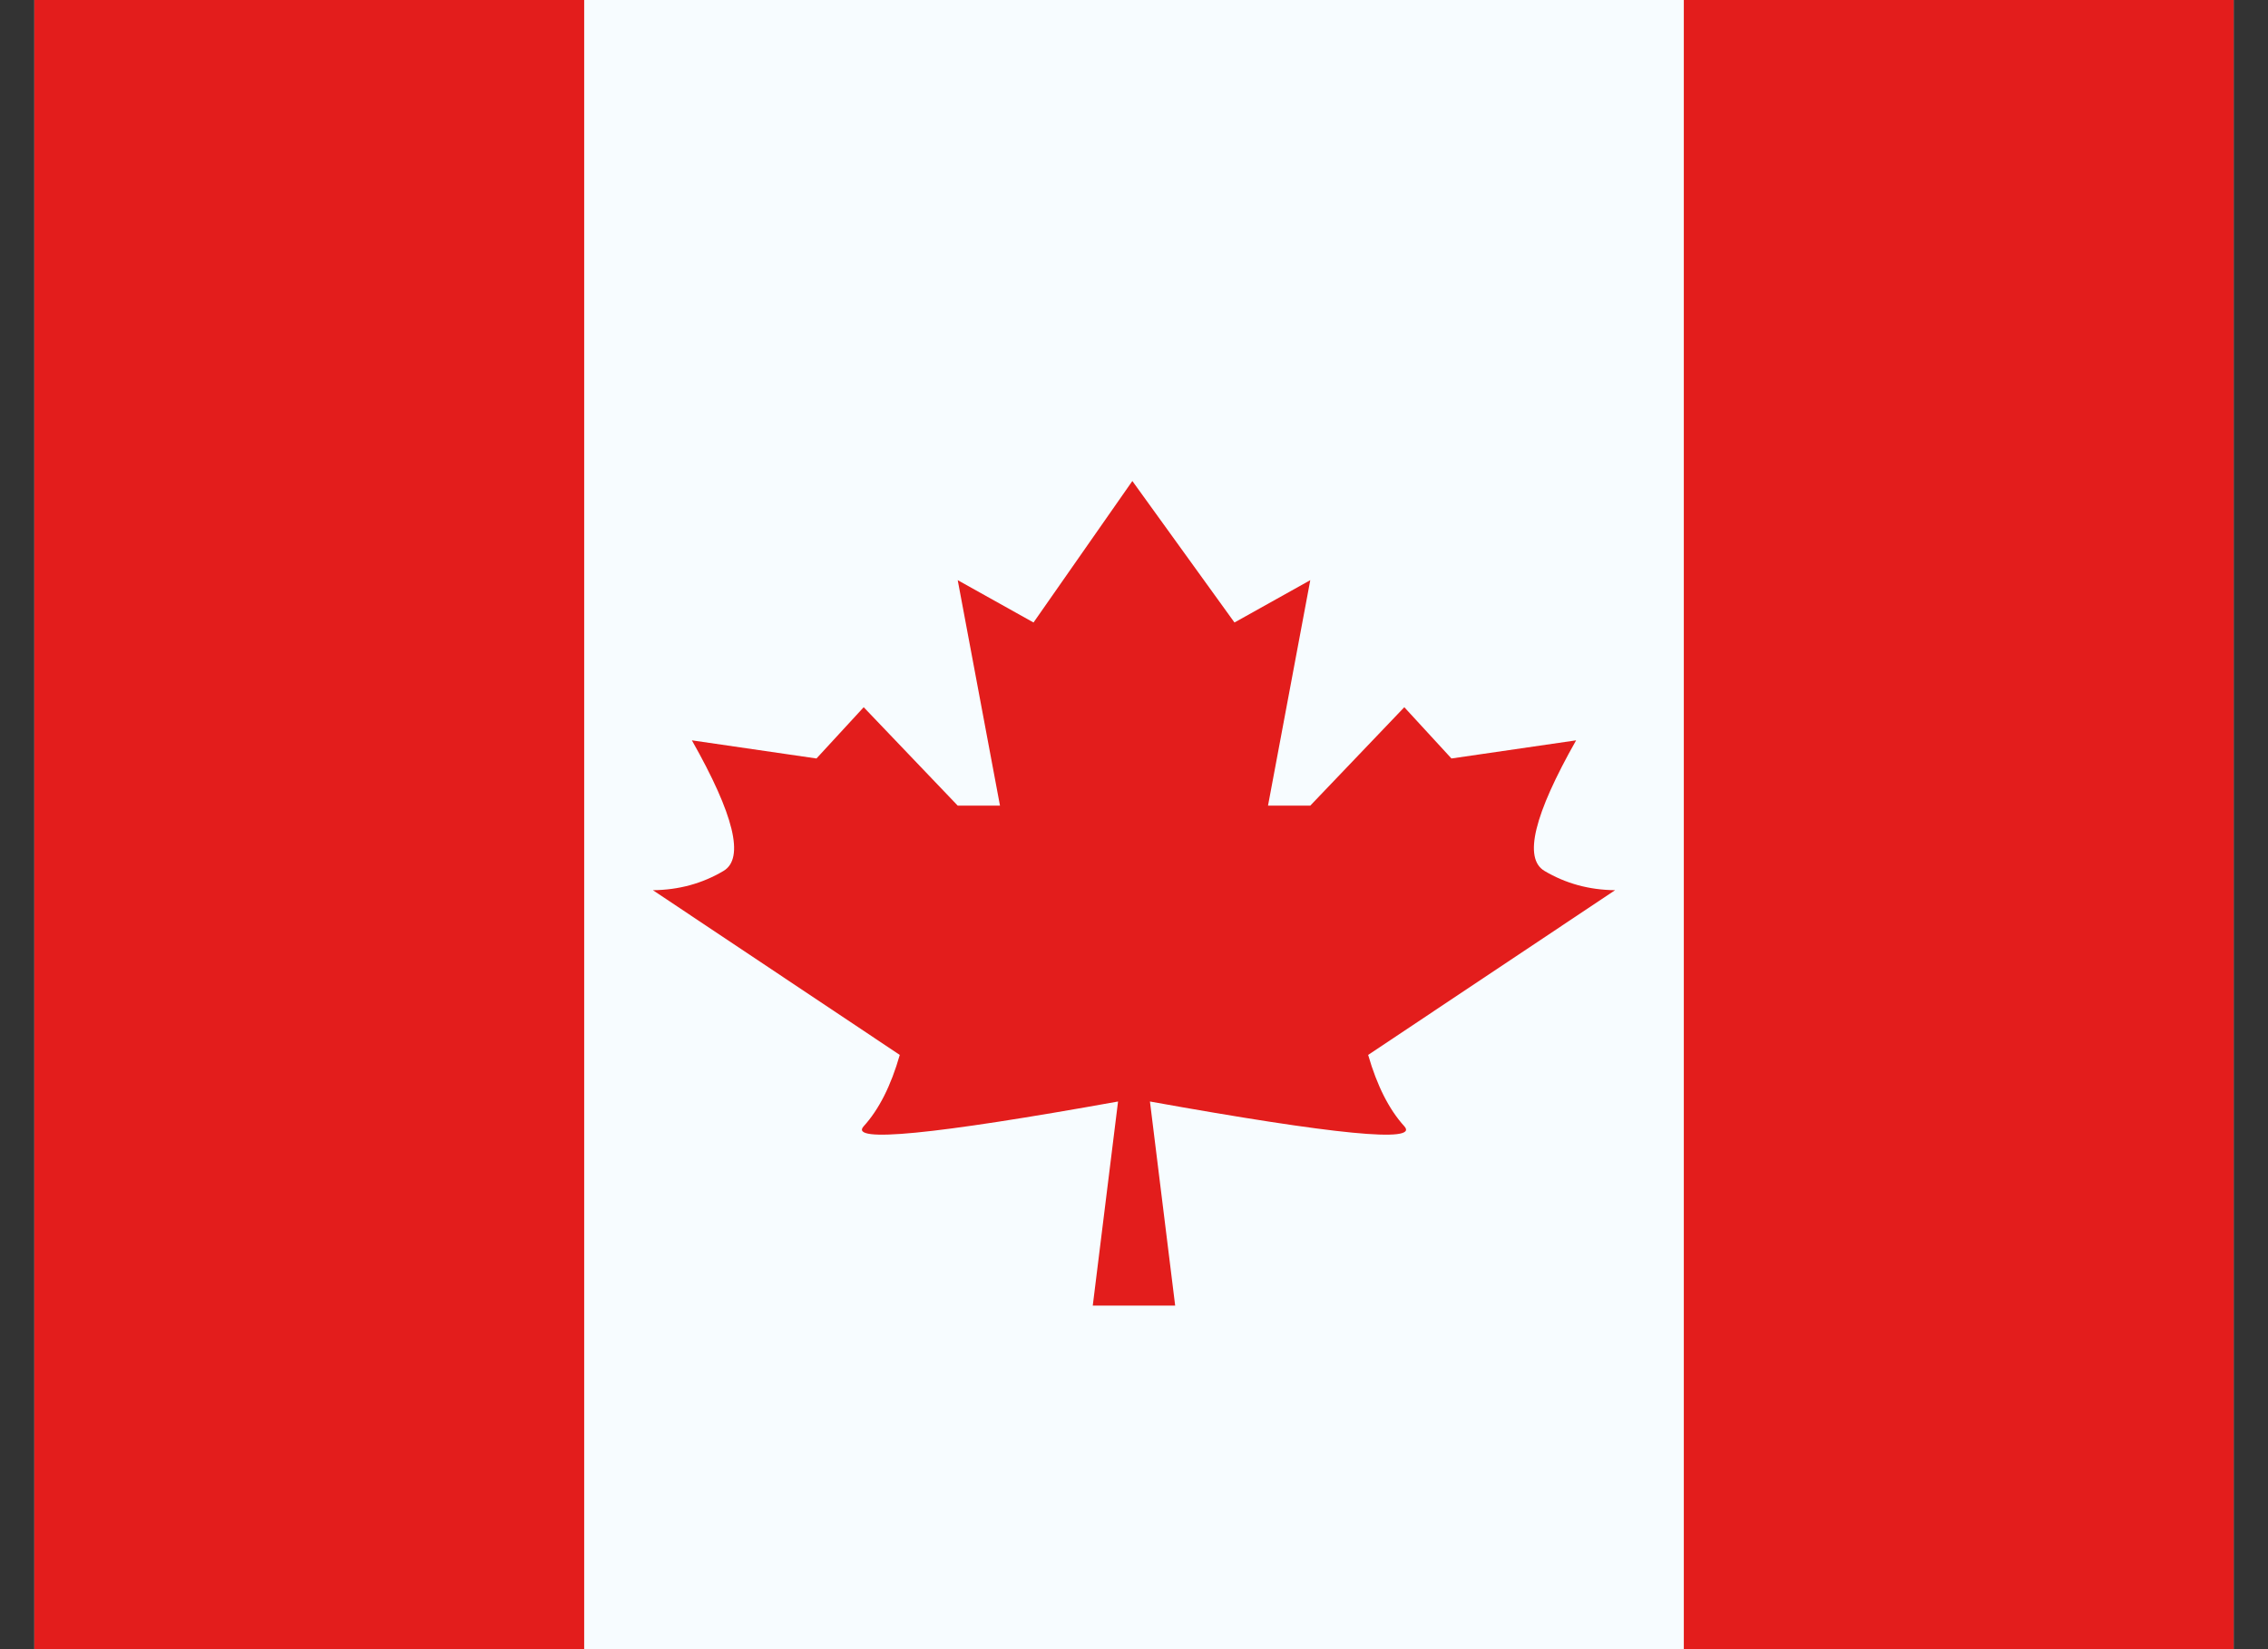 <svg width="33" height="24" viewBox="0 0 33 24" fill="none" xmlns="http://www.w3.org/2000/svg">
<rect x="0" y="0" width="33" height="24" fill="#333333" stroke="none"/>
<g clip-path="url(#clip0_90_745)">
<rect width="32" height="24" transform="translate(0.5)" fill="white"/>
<path fill-rule="evenodd" clip-rule="evenodd" d="M8.5 0H24.5V24H8.5V0Z" fill="#F7FCFF"/>
<path fill-rule="evenodd" clip-rule="evenodd" d="M16.476 7L16.5 19H15.9L16.268 16.03C13.578 16.514 12.344 16.634 12.567 16.39C12.789 16.146 12.964 15.8 13.092 15.352L9.5 12.955C9.878 12.951 10.22 12.857 10.528 12.674C10.835 12.491 10.681 11.858 10.067 10.774L11.88 11.038L12.567 10.292L13.935 11.724H14.55L13.935 8.443L15.038 9.059L16.476 7ZM16.476 7L17.962 9.059L19.065 8.443L18.45 11.724H19.065L20.433 10.292L21.119 11.038L22.933 10.774C22.319 11.858 22.165 12.491 22.472 12.674C22.78 12.857 23.122 12.951 23.5 12.955L19.907 15.352C20.036 15.8 20.211 16.146 20.433 16.39C20.656 16.634 19.422 16.514 16.732 16.03L17.099 19H16.5L16.476 7Z" fill="#E31D1C"/>
<path fill-rule="evenodd" clip-rule="evenodd" d="M24.5 0H32.5V24H24.5V0Z" fill="#E31D1C"/>
<path fill-rule="evenodd" clip-rule="evenodd" d="M0.5 0H8.5V24H0.5V0Z" fill="#E31D1C"/>
</g>
<defs>
<clipPath id="clip0_90_745">
<rect width="32" height="24" fill="white" transform="translate(0.5)"/>
</clipPath>
</defs>
</svg>
